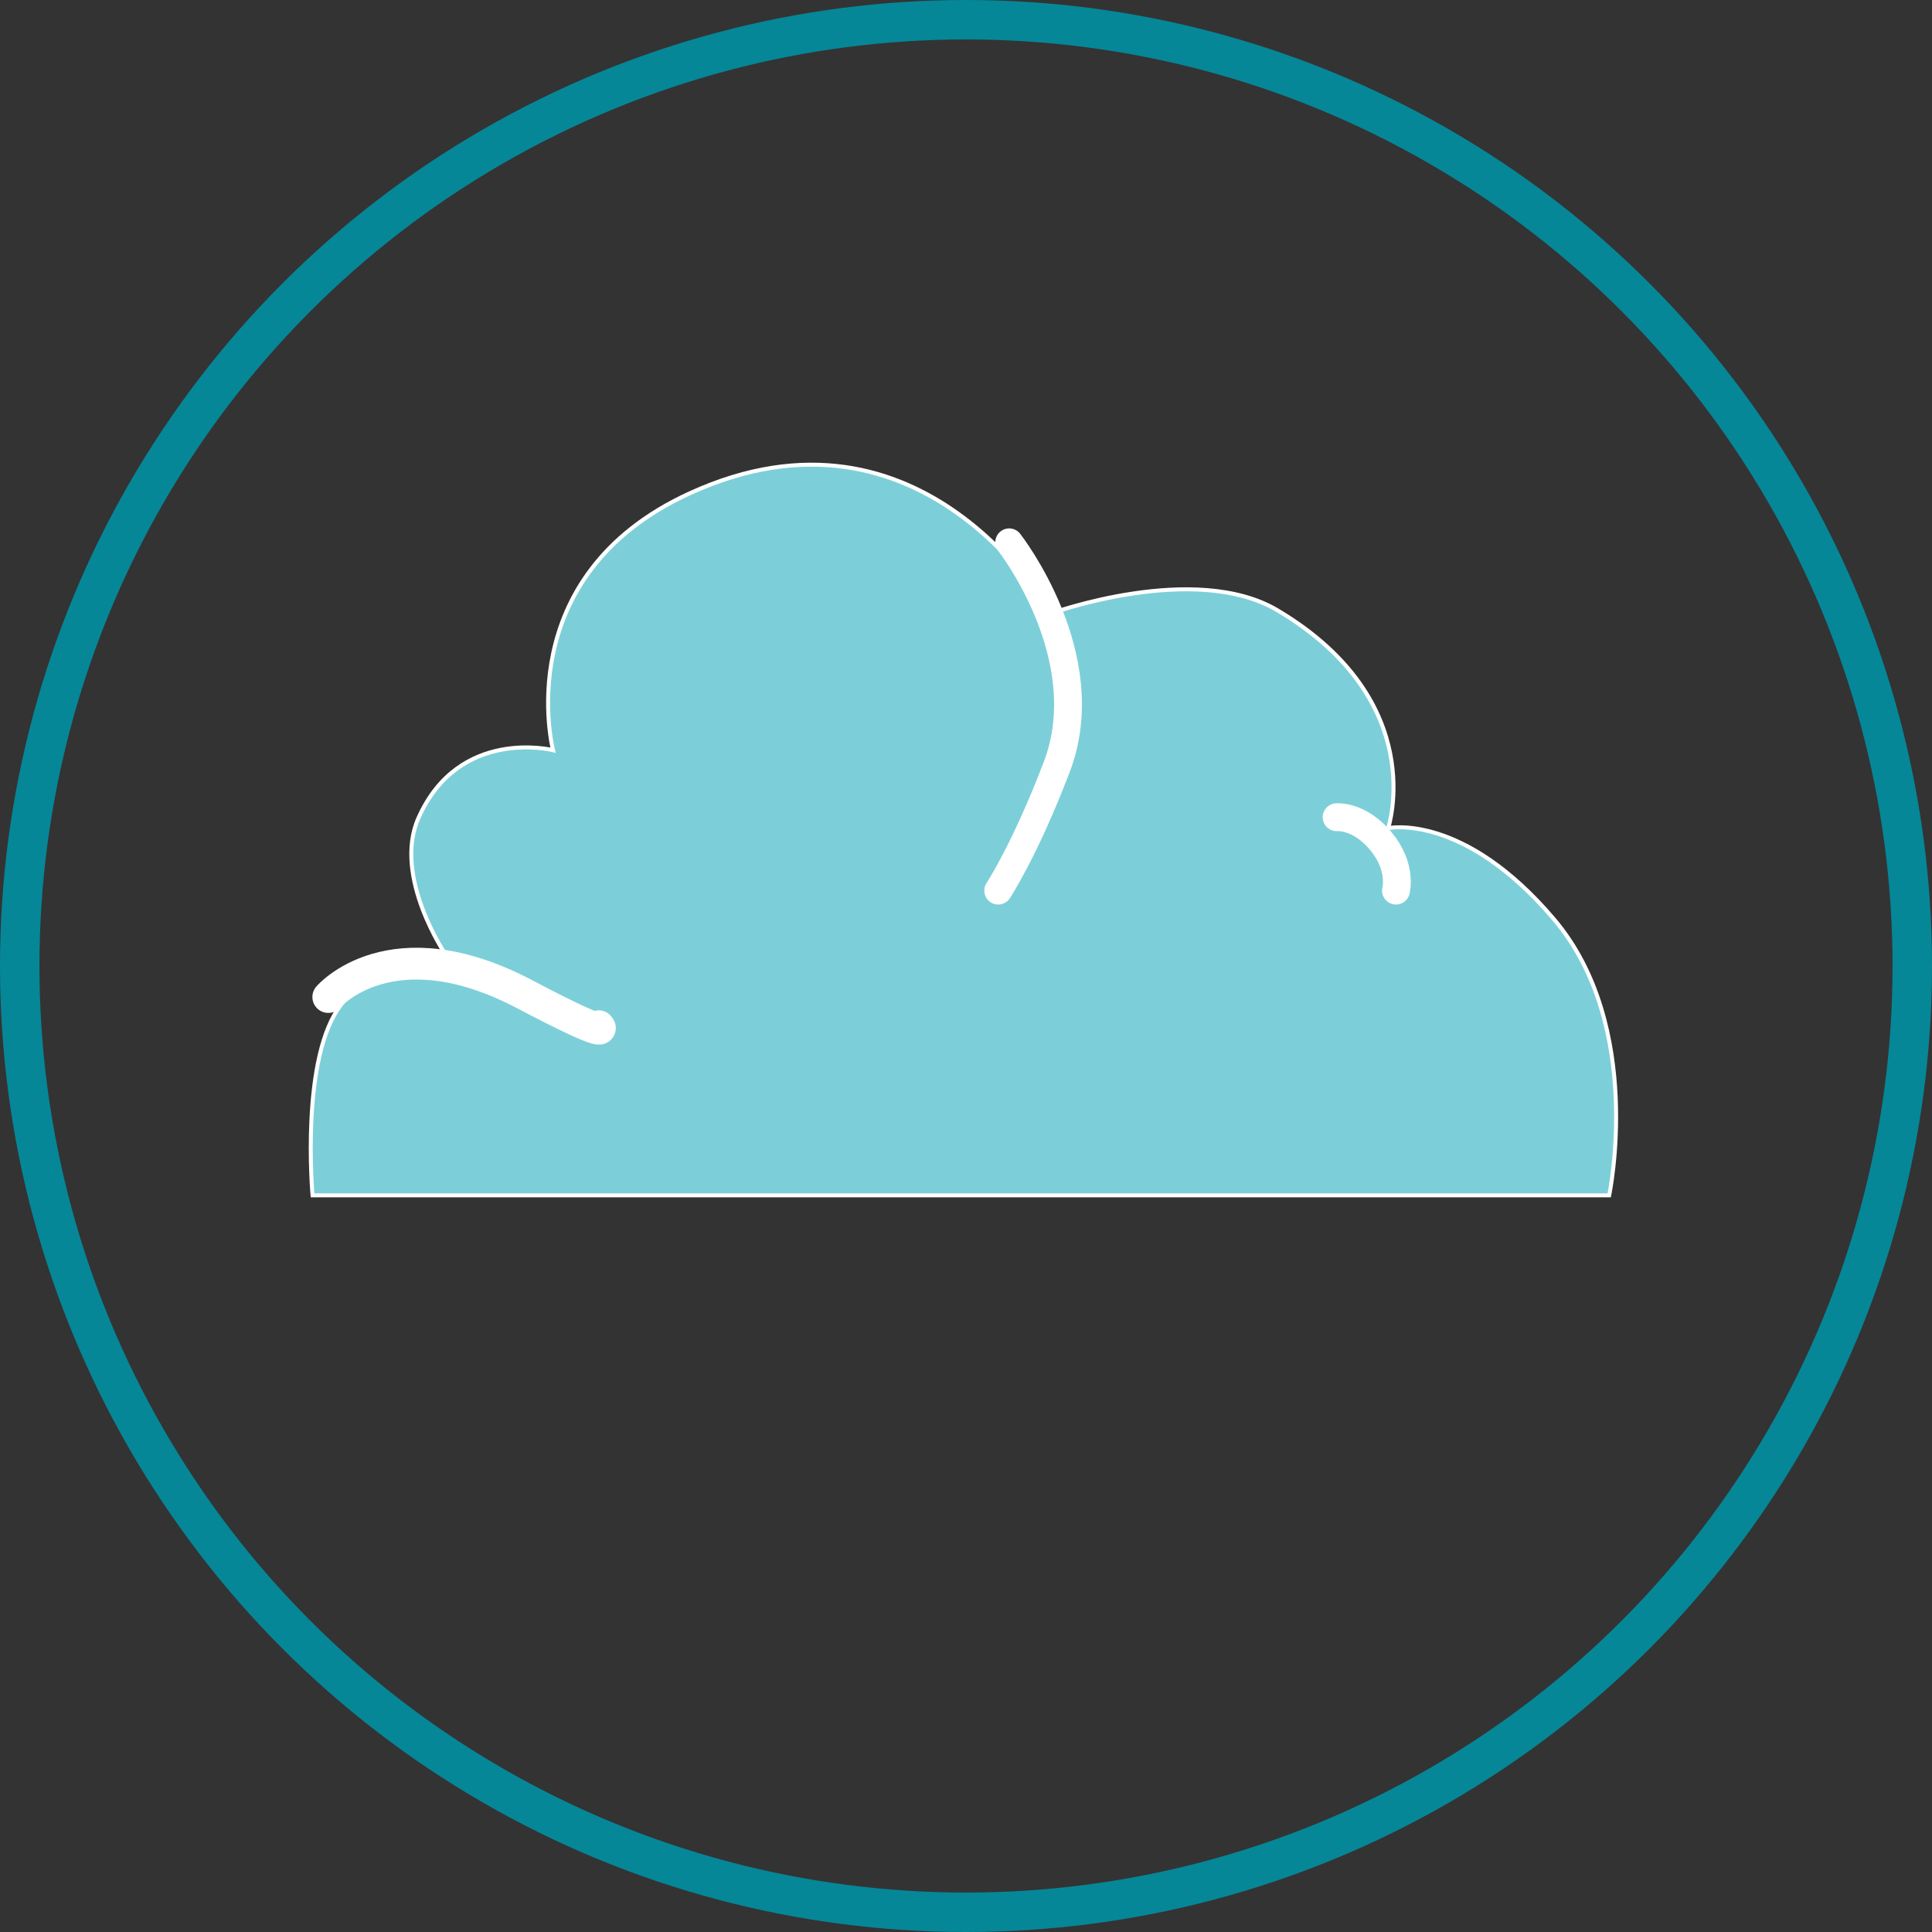 <svg xmlns="http://www.w3.org/2000/svg" viewBox="0 0 485.92 485.92"><rect x="0" y="0" width="485.92" height="485.92" fill="#333333" stroke="none"/><defs><style>.cls-1{fill:none;stroke:#058798;stroke-width:9.92px;}.cls-1,.cls-2,.cls-3,.cls-4{stroke-miterlimit:10;}.cls-2,.cls-3,.cls-4{fill:#7ccfd9;stroke:#fff;}.cls-3,.cls-4{stroke-linecap:round;}.cls-3{stroke-width:7px;}.cls-4{stroke-width:8px;}</style></defs><g id="Layer_2" data-name="Layer 2"><g id="Layer_1-2" data-name="Layer 1"><circle class="cls-1" cx="242.96" cy="242.96" r="238"/><path class="cls-2" d="M78.61,300.64H404.73s9-42.5-13.91-69.47-41.68-22.88-41.68-22.88,10.62-31.88-27.79-54.76c-20.84-12.42-57.21.82-57.21.82s-31.88-57.24-90.72-30.25c-45.62,20.93-34.33,64.57-34.33,64.57s-23.7-5.94-33.88,17.15c-6.47,14.7,6.91,34.34,6.91,34.34S96.59,239.35,86,252.42,78.61,300.64,78.61,300.64Z"/><path class="cls-3" d="M251.06,224s6.7-10.1,14.71-31.06c10.63-27.79-11.95-56.54-11.95-56.54"/><path class="cls-4" d="M82.57,250.76s15.71-18.45,49.49-.65c22.66,11.94,18.53,8,18.53,8"/><path class="cls-3" d="M336.17,205.54s5.67-.55,11.12,6S351.1,224,351.1,224"/></g></g></svg>